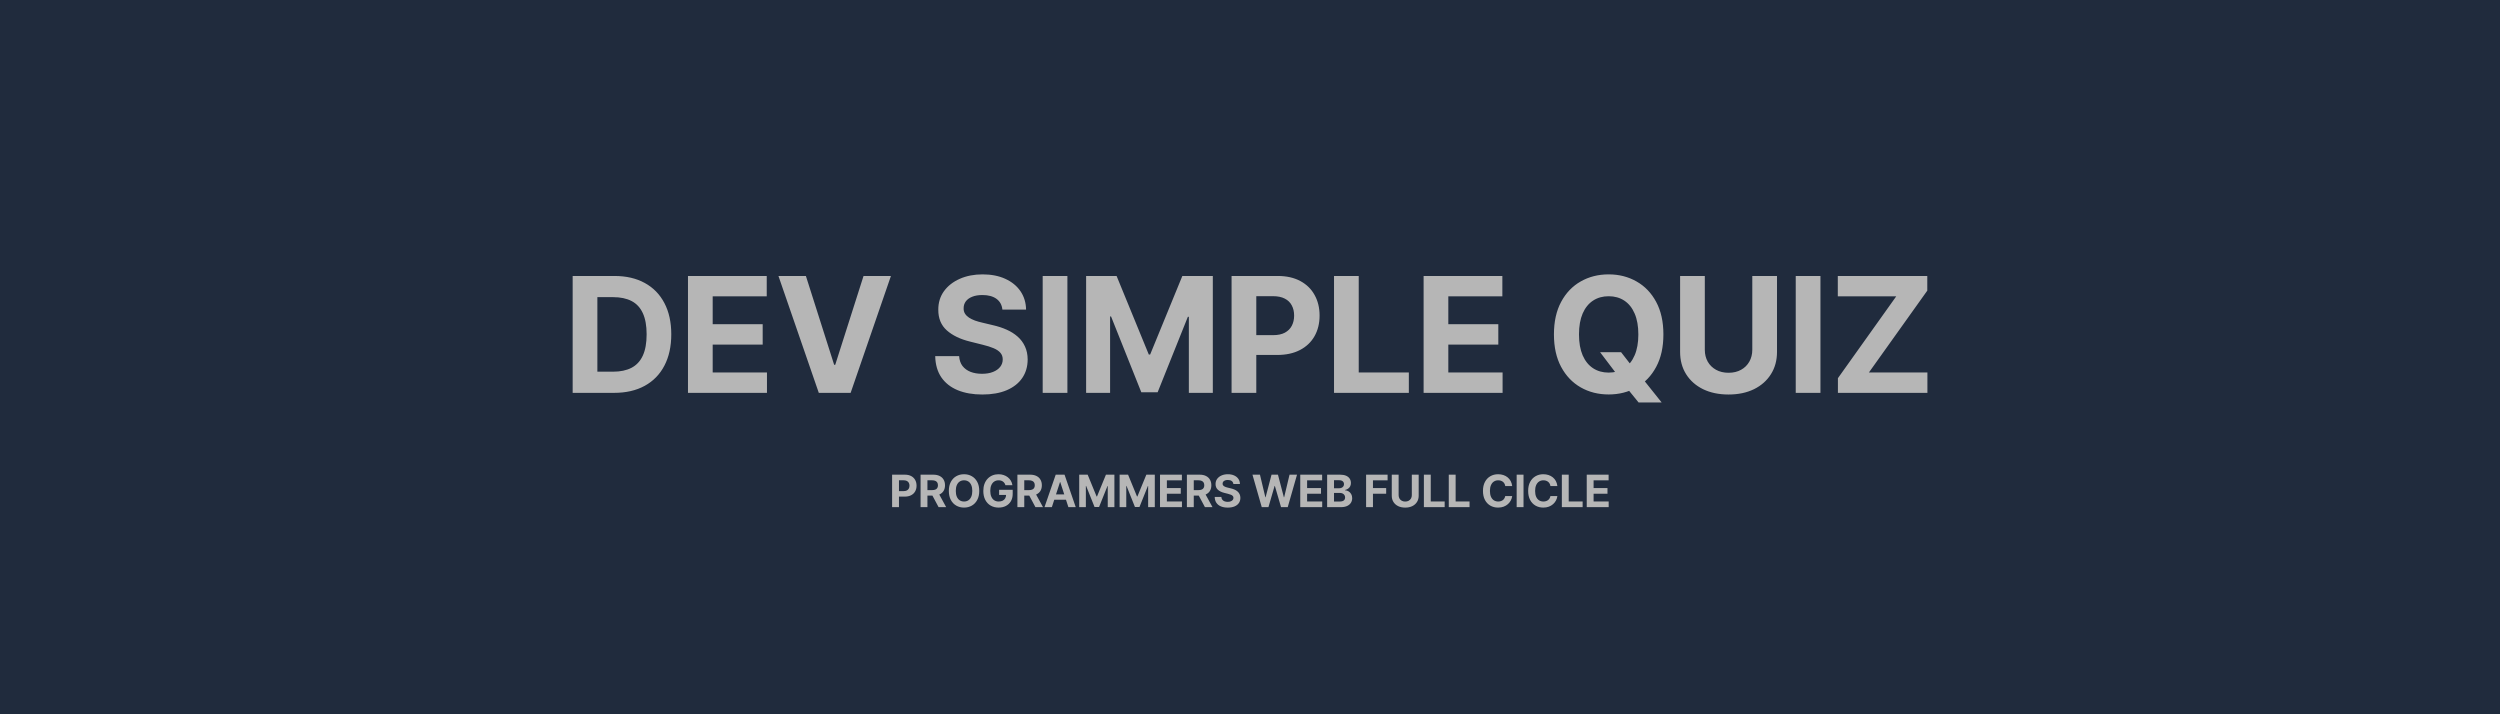 <svg width="1400" height="400" viewBox="0 0 1400 400" fill="none" xmlns="http://www.w3.org/2000/svg">
<rect width="1400" height="400" fill="#202B3D"/>
<g filter="url(#filter0_d_103_428)">
<path d="M343.892 216H320.689V150.545H344.084C350.668 150.545 356.335 151.856 361.087 154.477C365.838 157.076 369.492 160.815 372.049 165.695C374.627 170.574 375.916 176.412 375.916 183.209C375.916 190.027 374.627 195.886 372.049 200.787C369.492 205.687 365.817 209.448 361.023 212.069C356.25 214.69 350.54 216 343.892 216ZM334.528 204.143H343.317C347.408 204.143 350.849 203.418 353.64 201.969C356.452 200.499 358.562 198.23 359.968 195.162C361.396 192.072 362.109 188.088 362.109 183.209C362.109 178.372 361.396 174.42 359.968 171.352C358.562 168.283 356.463 166.025 353.672 164.576C350.881 163.127 347.44 162.403 343.349 162.403H334.528V204.143ZM385.267 216V150.545H429.373V161.955H399.106V177.552H427.103V188.962H399.106V204.59H429.5V216H385.267ZM451.3 150.545L467.12 200.276H467.728L483.58 150.545H498.921L476.357 216H458.523L435.927 150.545H451.3ZM561.337 169.37C561.081 166.792 559.984 164.789 558.045 163.362C556.106 161.934 553.475 161.22 550.151 161.22C547.892 161.22 545.985 161.54 544.43 162.179C542.875 162.797 541.681 163.66 540.85 164.768C540.041 165.876 539.636 167.133 539.636 168.539C539.593 169.711 539.838 170.734 540.371 171.607C540.925 172.481 541.681 173.237 542.64 173.876C543.599 174.494 544.707 175.038 545.964 175.506C547.221 175.954 548.564 176.337 549.991 176.657L555.872 178.063C558.727 178.702 561.348 179.555 563.734 180.62C566.12 181.685 568.187 182.996 569.934 184.551C571.681 186.107 573.034 187.939 573.993 190.048C574.973 192.158 575.474 194.576 575.495 197.303C575.474 201.309 574.451 204.782 572.427 207.722C570.424 210.641 567.527 212.911 563.734 214.53C559.963 216.128 555.414 216.927 550.087 216.927C544.803 216.927 540.201 216.117 536.28 214.498C532.381 212.879 529.334 210.482 527.14 207.307C524.966 204.111 523.826 200.158 523.72 195.45H537.111C537.26 197.644 537.889 199.477 538.997 200.947C540.126 202.396 541.628 203.493 543.503 204.239C545.399 204.963 547.541 205.325 549.927 205.325C552.271 205.325 554.306 204.984 556.032 204.303C557.779 203.621 559.132 202.673 560.091 201.458C561.049 200.244 561.529 198.848 561.529 197.271C561.529 195.801 561.092 194.565 560.218 193.564C559.366 192.562 558.109 191.71 556.447 191.007C554.806 190.304 552.793 189.665 550.407 189.089L543.279 187.3C537.761 185.957 533.404 183.859 530.208 181.004C527.012 178.148 525.424 174.303 525.446 169.466C525.424 165.503 526.479 162.04 528.61 159.079C530.762 156.117 533.713 153.805 537.463 152.143C541.213 150.482 545.474 149.651 550.247 149.651C555.105 149.651 559.345 150.482 562.967 152.143C566.61 153.805 569.444 156.117 571.468 159.079C573.493 162.04 574.537 165.471 574.6 169.37H561.337ZM597.743 150.545V216H583.904V150.545H597.743ZM608.228 150.545H625.295L643.321 194.523H644.088L662.113 150.545H679.18V216H665.757V173.397H665.213L648.275 215.68H639.134L622.195 173.237H621.652V216H608.228V150.545ZM689.682 216V150.545H715.506C720.47 150.545 724.7 151.494 728.194 153.39C731.688 155.265 734.352 157.875 736.184 161.22C738.038 164.544 738.965 168.379 738.965 172.726C738.965 177.072 738.027 180.908 736.152 184.232C734.277 187.555 731.56 190.144 728.002 191.998C724.465 193.852 720.183 194.778 715.154 194.778H698.695V183.688H712.917C715.58 183.688 717.775 183.23 719.501 182.314C721.248 181.376 722.548 180.087 723.4 178.447C724.274 176.785 724.71 174.878 724.71 172.726C724.71 170.553 724.274 168.656 723.4 167.037C722.548 165.396 721.248 164.129 719.501 163.234C717.754 162.317 715.538 161.859 712.853 161.859H703.521V216H689.682ZM747.053 216V150.545H760.892V204.59H788.953V216H747.053ZM797.218 216V150.545H841.323V161.955H811.057V177.552H839.054V188.962H811.057V204.59H841.451V216H797.218ZM896.061 193.244H907.822L913.735 200.851L919.551 207.626L930.514 221.369H917.602L910.059 212.101L906.192 206.604L896.061 193.244ZM931.504 183.273C931.504 190.411 930.151 196.483 927.446 201.49C924.761 206.497 921.096 210.322 916.451 212.964C911.828 215.585 906.629 216.895 900.855 216.895C895.038 216.895 889.818 215.574 885.194 212.932C880.571 210.29 876.916 206.465 874.232 201.458C871.547 196.451 870.205 190.389 870.205 183.273C870.205 176.135 871.547 170.062 874.232 165.055C876.916 160.048 880.571 156.234 885.194 153.614C889.818 150.972 895.038 149.651 900.855 149.651C906.629 149.651 911.828 150.972 916.451 153.614C921.096 156.234 924.761 160.048 927.446 165.055C930.151 170.062 931.504 176.135 931.504 183.273ZM917.474 183.273C917.474 178.649 916.781 174.75 915.396 171.575C914.033 168.401 912.105 165.993 909.612 164.352C907.119 162.712 904.2 161.891 900.855 161.891C897.509 161.891 894.59 162.712 892.097 164.352C889.605 165.993 887.666 168.401 886.281 171.575C884.917 174.75 884.235 178.649 884.235 183.273C884.235 187.896 884.917 191.795 886.281 194.97C887.666 198.145 889.605 200.553 892.097 202.193C894.59 203.834 897.509 204.654 900.855 204.654C904.2 204.654 907.119 203.834 909.612 202.193C912.105 200.553 914.033 198.145 915.396 194.97C916.781 191.795 917.474 187.896 917.474 183.273ZM981.285 150.545H995.124V193.053C995.124 197.825 993.984 202.001 991.704 205.581C989.446 209.161 986.282 211.952 982.212 213.955C978.143 215.936 973.402 216.927 967.99 216.927C962.557 216.927 957.805 215.936 953.736 213.955C949.666 211.952 946.502 209.161 944.244 205.581C941.985 202.001 940.856 197.825 940.856 193.053V150.545H954.695V191.87C954.695 194.363 955.238 196.579 956.324 198.518C957.432 200.457 958.988 201.98 960.991 203.088C962.994 204.196 965.327 204.75 967.99 204.75C970.675 204.75 973.008 204.196 974.989 203.088C976.992 201.98 978.537 200.457 979.623 198.518C980.731 196.579 981.285 194.363 981.285 191.87V150.545ZM1019.45 150.545V216H1005.61V150.545H1019.45ZM1029.23 216V207.786L1061.89 161.955H1029.17V150.545H1079.28V158.759L1046.59 204.59H1079.35V216H1029.23Z" fill="#B6B6B6"/>
</g>
<g filter="url(#filter1_d_103_428)">
<path d="M499.58 280V261.818H506.754C508.133 261.818 509.307 262.082 510.278 262.608C511.249 263.129 511.989 263.854 512.498 264.783C513.012 265.707 513.27 266.772 513.27 267.979C513.27 269.187 513.009 270.252 512.489 271.175C511.968 272.099 511.213 272.818 510.225 273.333C509.242 273.848 508.053 274.105 506.656 274.105H502.084V271.025H506.034C506.774 271.025 507.384 270.897 507.863 270.643C508.349 270.382 508.71 270.024 508.946 269.569C509.189 269.107 509.31 268.577 509.31 267.979C509.31 267.376 509.189 266.849 508.946 266.399C508.71 265.943 508.349 265.591 507.863 265.343C507.378 265.088 506.762 264.961 506.017 264.961H503.424V280H499.58ZM515.517 280V261.818H522.69C524.063 261.818 525.235 262.064 526.206 262.555C527.182 263.04 527.925 263.73 528.434 264.624C528.949 265.511 529.206 266.556 529.206 267.757C529.206 268.965 528.946 270.004 528.425 270.874C527.904 271.738 527.15 272.401 526.161 272.862C525.179 273.324 523.989 273.555 522.592 273.555H517.79V270.465H521.971C522.705 270.465 523.314 270.365 523.8 270.163C524.285 269.962 524.646 269.66 524.883 269.258C525.126 268.855 525.247 268.355 525.247 267.757C525.247 267.154 525.126 266.645 524.883 266.23C524.646 265.816 524.282 265.502 523.791 265.289C523.306 265.07 522.693 264.961 521.953 264.961H519.361V280H515.517ZM525.336 271.726L529.854 280H525.611L521.19 271.726H525.336ZM548.381 270.909C548.381 272.892 548.005 274.579 547.254 275.969C546.508 277.36 545.49 278.423 544.2 279.157C542.915 279.885 541.471 280.249 539.867 280.249C538.252 280.249 536.801 279.882 535.517 279.148C534.233 278.414 533.218 277.351 532.472 275.961C531.726 274.57 531.353 272.886 531.353 270.909C531.353 268.926 531.726 267.24 532.472 265.849C533.218 264.458 534.233 263.398 535.517 262.67C536.801 261.937 538.252 261.57 539.867 261.57C541.471 261.57 542.915 261.937 544.2 262.67C545.49 263.398 546.508 264.458 547.254 265.849C548.005 267.24 548.381 268.926 548.381 270.909ZM544.484 270.909C544.484 269.625 544.291 268.542 543.907 267.66C543.528 266.778 542.992 266.109 542.3 265.653C541.607 265.198 540.796 264.97 539.867 264.97C538.938 264.97 538.127 265.198 537.435 265.653C536.742 266.109 536.204 266.778 535.819 267.66C535.44 268.542 535.251 269.625 535.251 270.909C535.251 272.193 535.44 273.277 535.819 274.158C536.204 275.04 536.742 275.709 537.435 276.165C538.127 276.621 538.938 276.848 539.867 276.848C540.796 276.848 541.607 276.621 542.3 276.165C542.992 275.709 543.528 275.04 543.907 274.158C544.291 273.277 544.484 272.193 544.484 270.909ZM563.035 267.695C562.911 267.263 562.736 266.882 562.511 266.55C562.286 266.213 562.011 265.929 561.685 265.698C561.366 265.461 560.999 265.281 560.585 265.156C560.176 265.032 559.723 264.97 559.226 264.97C558.297 264.97 557.48 265.201 556.776 265.662C556.078 266.124 555.533 266.796 555.142 267.678C554.752 268.554 554.556 269.625 554.556 270.891C554.556 272.158 554.749 273.235 555.134 274.123C555.518 275.011 556.063 275.688 556.767 276.156C557.471 276.618 558.303 276.848 559.262 276.848C560.132 276.848 560.875 276.694 561.49 276.387C562.112 276.073 562.585 275.632 562.911 275.064C563.242 274.496 563.408 273.824 563.408 273.049L564.189 273.164H559.501V270.27H567.11V272.56C567.11 274.158 566.772 275.531 566.098 276.68C565.423 277.822 564.494 278.704 563.31 279.325C562.126 279.941 560.771 280.249 559.244 280.249C557.539 280.249 556.042 279.873 554.752 279.121C553.462 278.364 552.455 277.289 551.733 275.898C551.017 274.502 550.659 272.844 550.659 270.927C550.659 269.453 550.872 268.139 551.298 266.985C551.73 265.825 552.334 264.843 553.109 264.038C553.885 263.233 554.787 262.62 555.817 262.2C556.847 261.78 557.963 261.57 559.164 261.57C560.194 261.57 561.153 261.721 562.04 262.022C562.928 262.318 563.715 262.739 564.402 263.283C565.094 263.828 565.66 264.476 566.098 265.227C566.536 265.973 566.817 266.796 566.941 267.695H563.035ZM569.747 280V261.818H576.921C578.294 261.818 579.466 262.064 580.436 262.555C581.413 263.04 582.156 263.73 582.665 264.624C583.179 265.511 583.437 266.556 583.437 267.757C583.437 268.965 583.176 270.004 582.656 270.874C582.135 271.738 581.38 272.401 580.392 272.862C579.409 273.324 578.22 273.555 576.823 273.555H572.02V270.465H576.201C576.935 270.465 577.545 270.365 578.03 270.163C578.516 269.962 578.877 269.66 579.113 269.258C579.356 268.855 579.477 268.355 579.477 267.757C579.477 267.154 579.356 266.645 579.113 266.23C578.877 265.816 578.513 265.502 578.021 265.289C577.536 265.07 576.924 264.961 576.184 264.961H573.591V280H569.747ZM579.566 271.726L584.085 280H579.841L575.42 271.726H579.566ZM589.037 280H584.918L591.195 261.818H596.149L602.416 280H598.297L593.743 265.973H593.601L589.037 280ZM588.78 272.853H598.51V275.854H588.78V272.853ZM604.355 261.818H609.095L614.103 274.034H614.316L619.323 261.818H624.063V280H620.335V268.166H620.184L615.479 279.911H612.94L608.234 268.121H608.083V280H604.355V261.818ZM626.981 261.818H631.721L636.729 274.034H636.942L641.949 261.818H646.689V280H642.961V268.166H642.81L638.105 279.911H635.566L630.86 268.121H630.709V280H626.981V261.818ZM649.607 280V261.818H661.858V264.988H653.451V269.32H661.228V272.489H653.451V276.831H661.894V280H649.607ZM664.664 280V261.818H671.838C673.211 261.818 674.383 262.064 675.353 262.555C676.33 263.04 677.073 263.73 677.581 264.624C678.096 265.511 678.354 266.556 678.354 267.757C678.354 268.965 678.093 270.004 677.573 270.874C677.052 271.738 676.297 272.401 675.309 272.862C674.326 273.324 673.137 273.555 671.74 273.555H666.937V270.465H671.118C671.852 270.465 672.462 270.365 672.947 270.163C673.433 269.962 673.794 269.66 674.03 269.258C674.273 268.855 674.394 268.355 674.394 267.757C674.394 267.154 674.273 266.645 674.03 266.23C673.794 265.816 673.43 265.502 672.938 265.289C672.453 265.07 671.84 264.961 671.101 264.961H668.508V280H664.664ZM674.483 271.726L679.002 280H674.758L670.337 271.726H674.483ZM690.684 267.047C690.613 266.331 690.308 265.775 689.769 265.378C689.231 264.982 688.5 264.783 687.577 264.783C686.949 264.783 686.419 264.872 685.987 265.05C685.555 265.221 685.224 265.461 684.993 265.769C684.768 266.077 684.656 266.426 684.656 266.816C684.644 267.142 684.712 267.426 684.86 267.669C685.014 267.911 685.224 268.121 685.49 268.299C685.757 268.471 686.064 268.622 686.414 268.752C686.763 268.876 687.136 268.983 687.532 269.071L689.166 269.462C689.959 269.64 690.687 269.876 691.35 270.172C692.012 270.468 692.587 270.832 693.072 271.264C693.557 271.696 693.933 272.205 694.199 272.791C694.472 273.377 694.611 274.049 694.617 274.806C694.611 275.919 694.327 276.884 693.764 277.701C693.208 278.511 692.403 279.142 691.35 279.592C690.302 280.036 689.038 280.257 687.559 280.257C686.091 280.257 684.813 280.033 683.724 279.583C682.64 279.133 681.794 278.467 681.184 277.585C680.581 276.697 680.264 275.6 680.235 274.292H683.954C683.996 274.901 684.17 275.41 684.478 275.819C684.792 276.221 685.209 276.526 685.73 276.733C686.257 276.934 686.852 277.035 687.514 277.035C688.165 277.035 688.731 276.94 689.21 276.751C689.695 276.561 690.071 276.298 690.338 275.961C690.604 275.623 690.737 275.236 690.737 274.798C690.737 274.389 690.616 274.046 690.373 273.768C690.136 273.49 689.787 273.253 689.325 273.058C688.87 272.862 688.31 272.685 687.648 272.525L685.668 272.028C684.135 271.655 682.925 271.072 682.037 270.279C681.149 269.486 680.708 268.417 680.714 267.074C680.708 265.973 681.001 265.011 681.593 264.189C682.191 263.366 683.01 262.724 684.052 262.262C685.094 261.8 686.277 261.57 687.603 261.57C688.953 261.57 690.13 261.8 691.137 262.262C692.149 262.724 692.936 263.366 693.498 264.189C694.06 265.011 694.35 265.964 694.368 267.047H690.684ZM706.581 280L701.379 261.818H705.578L708.588 274.451H708.738L712.059 261.818H715.654L718.966 274.478H719.126L722.135 261.818H726.334L721.132 280H717.385L713.923 268.113H713.781L710.328 280H706.581ZM728.142 280V261.818H740.393V264.988H731.986V269.32H739.763V272.489H731.986V276.831H740.429V280H728.142ZM743.199 280V261.818H750.479C751.817 261.818 752.932 262.016 753.826 262.413C754.72 262.81 755.392 263.36 755.841 264.064C756.291 264.763 756.516 265.568 756.516 266.479C756.516 267.189 756.374 267.814 756.09 268.352C755.806 268.885 755.415 269.323 754.918 269.666C754.427 270.004 753.865 270.243 753.231 270.385V270.563C753.924 270.592 754.572 270.788 755.176 271.149C755.785 271.51 756.279 272.016 756.658 272.667C757.037 273.312 757.226 274.081 757.226 274.975C757.226 275.94 756.987 276.801 756.507 277.559C756.034 278.31 755.332 278.905 754.403 279.343C753.474 279.781 752.329 280 750.968 280H743.199ZM747.044 276.857H750.177C751.249 276.857 752.03 276.653 752.521 276.245C753.012 275.83 753.258 275.28 753.258 274.593C753.258 274.09 753.137 273.646 752.894 273.262C752.651 272.877 752.305 272.575 751.855 272.356C751.411 272.137 750.882 272.028 750.266 272.028H747.044V276.857ZM747.044 269.426H749.893C750.42 269.426 750.888 269.335 751.296 269.151C751.71 268.962 752.036 268.696 752.273 268.352C752.515 268.009 752.637 267.598 752.637 267.118C752.637 266.461 752.403 265.932 751.935 265.529C751.474 265.127 750.817 264.925 749.964 264.925H747.044V269.426ZM765.014 280V261.818H777.052V264.988H768.858V269.32H776.253V272.489H768.858V280H765.014ZM790.618 261.818H794.462V273.626C794.462 274.951 794.146 276.112 793.513 277.106C792.885 278.1 792.006 278.875 790.876 279.432C789.745 279.982 788.428 280.257 786.925 280.257C785.416 280.257 784.096 279.982 782.966 279.432C781.835 278.875 780.956 278.1 780.329 277.106C779.702 276.112 779.388 274.951 779.388 273.626V261.818H783.232V273.297C783.232 273.99 783.383 274.605 783.685 275.144C783.993 275.682 784.425 276.106 784.981 276.413C785.537 276.721 786.185 276.875 786.925 276.875C787.671 276.875 788.319 276.721 788.869 276.413C789.426 276.106 789.855 275.682 790.157 275.144C790.464 274.605 790.618 273.99 790.618 273.297V261.818ZM797.375 280V261.818H801.219V276.831H809.014V280H797.375ZM811.31 280V261.818H815.154V276.831H822.949V280H811.31ZM846.823 268.184H842.934C842.863 267.681 842.718 267.234 842.499 266.843C842.28 266.446 841.999 266.109 841.656 265.831C841.313 265.553 840.916 265.34 840.466 265.192C840.022 265.044 839.54 264.97 839.019 264.97C838.078 264.97 837.258 265.204 836.56 265.671C835.862 266.133 835.32 266.808 834.935 267.695C834.551 268.577 834.358 269.648 834.358 270.909C834.358 272.205 834.551 273.294 834.935 274.176C835.326 275.058 835.87 275.724 836.569 276.174C837.267 276.623 838.075 276.848 838.992 276.848C839.507 276.848 839.984 276.78 840.422 276.644C840.866 276.508 841.259 276.31 841.603 276.049C841.946 275.783 842.23 275.46 842.455 275.082C842.686 274.703 842.845 274.271 842.934 273.786L846.823 273.803C846.722 274.638 846.471 275.443 846.068 276.218C845.672 276.987 845.136 277.677 844.461 278.287C843.792 278.89 842.993 279.37 842.064 279.725C841.141 280.074 840.096 280.249 838.93 280.249C837.309 280.249 835.859 279.882 834.58 279.148C833.308 278.414 832.302 277.351 831.562 275.961C830.828 274.57 830.461 272.886 830.461 270.909C830.461 268.926 830.834 267.24 831.579 265.849C832.325 264.458 833.337 263.398 834.616 262.67C835.894 261.937 837.332 261.57 838.93 261.57C839.984 261.57 840.96 261.718 841.86 262.013C842.766 262.309 843.568 262.741 844.266 263.31C844.964 263.872 845.532 264.561 845.97 265.378C846.414 266.195 846.698 267.13 846.823 268.184ZM853.173 261.818V280H849.329V261.818H853.173ZM872.128 268.184H868.24C868.169 267.681 868.024 267.234 867.805 266.843C867.586 266.446 867.305 266.109 866.961 265.831C866.618 265.553 866.222 265.34 865.772 265.192C865.328 265.044 864.846 264.97 864.325 264.97C863.384 264.97 862.564 265.204 861.866 265.671C861.167 266.133 860.626 266.808 860.241 267.695C859.856 268.577 859.664 269.648 859.664 270.909C859.664 272.205 859.856 273.294 860.241 274.176C860.632 275.058 861.176 275.724 861.874 276.174C862.573 276.623 863.381 276.848 864.298 276.848C864.813 276.848 865.289 276.78 865.727 276.644C866.171 276.508 866.565 276.31 866.908 276.049C867.251 275.783 867.536 275.46 867.76 275.082C867.991 274.703 868.151 274.271 868.24 273.786L872.128 273.803C872.028 274.638 871.776 275.443 871.374 276.218C870.977 276.987 870.442 277.677 869.767 278.287C869.098 278.89 868.299 279.37 867.37 279.725C866.447 280.074 865.402 280.249 864.236 280.249C862.614 280.249 861.164 279.882 859.886 279.148C858.613 278.414 857.607 277.351 856.867 275.961C856.133 274.57 855.767 272.886 855.767 270.909C855.767 268.926 856.139 267.24 856.885 265.849C857.631 264.458 858.643 263.398 859.921 262.67C861.2 261.937 862.638 261.57 864.236 261.57C865.289 261.57 866.266 261.718 867.166 262.013C868.071 262.309 868.873 262.741 869.572 263.31C870.27 263.872 870.838 264.561 871.276 265.378C871.72 266.195 872.004 267.13 872.128 268.184ZM874.635 280V261.818H878.479V276.831H886.274V280H874.635ZM888.57 280V261.818H900.821V264.988H892.414V269.32H900.191V272.489H892.414V276.831H900.856V280H888.57Z" fill="#B6B6B6"/>
</g>
<defs>
<filter id="filter0_d_103_428" x="314.389" y="147.35" width="771.256" height="84.319" filterUnits="userSpaceOnUse" color-interpolation-filters="sRGB">
<feFlood flood-opacity="0" result="BackgroundImageFix"/>
<feColorMatrix in="SourceAlpha" type="matrix" values="0 0 0 0 0 0 0 0 0 0 0 0 0 0 0 0 0 0 127 0" result="hardAlpha"/>
<feOffset dy="4"/>
<feGaussianBlur stdDeviation="3.15"/>
<feComposite in2="hardAlpha" operator="out"/>
<feColorMatrix type="matrix" values="0 0 0 0 0 0 0 0 0 0 0 0 0 0 0 0 0 0 0.25 0"/>
<feBlend mode="normal" in2="BackgroundImageFix" result="effect1_dropShadow_103_428"/>
<feBlend mode="normal" in="SourceGraphic" in2="effect1_dropShadow_103_428" result="shape"/>
</filter>
<filter id="filter1_d_103_428" x="493.28" y="259.27" width="413.876" height="31.288" filterUnits="userSpaceOnUse" color-interpolation-filters="sRGB">
<feFlood flood-opacity="0" result="BackgroundImageFix"/>
<feColorMatrix in="SourceAlpha" type="matrix" values="0 0 0 0 0 0 0 0 0 0 0 0 0 0 0 0 0 0 127 0" result="hardAlpha"/>
<feOffset dy="4"/>
<feGaussianBlur stdDeviation="3.15"/>
<feComposite in2="hardAlpha" operator="out"/>
<feColorMatrix type="matrix" values="0 0 0 0 0 0 0 0 0 0 0 0 0 0 0 0 0 0 0.25 0"/>
<feBlend mode="normal" in2="BackgroundImageFix" result="effect1_dropShadow_103_428"/>
<feBlend mode="normal" in="SourceGraphic" in2="effect1_dropShadow_103_428" result="shape"/>
</filter>
</defs>
</svg>

